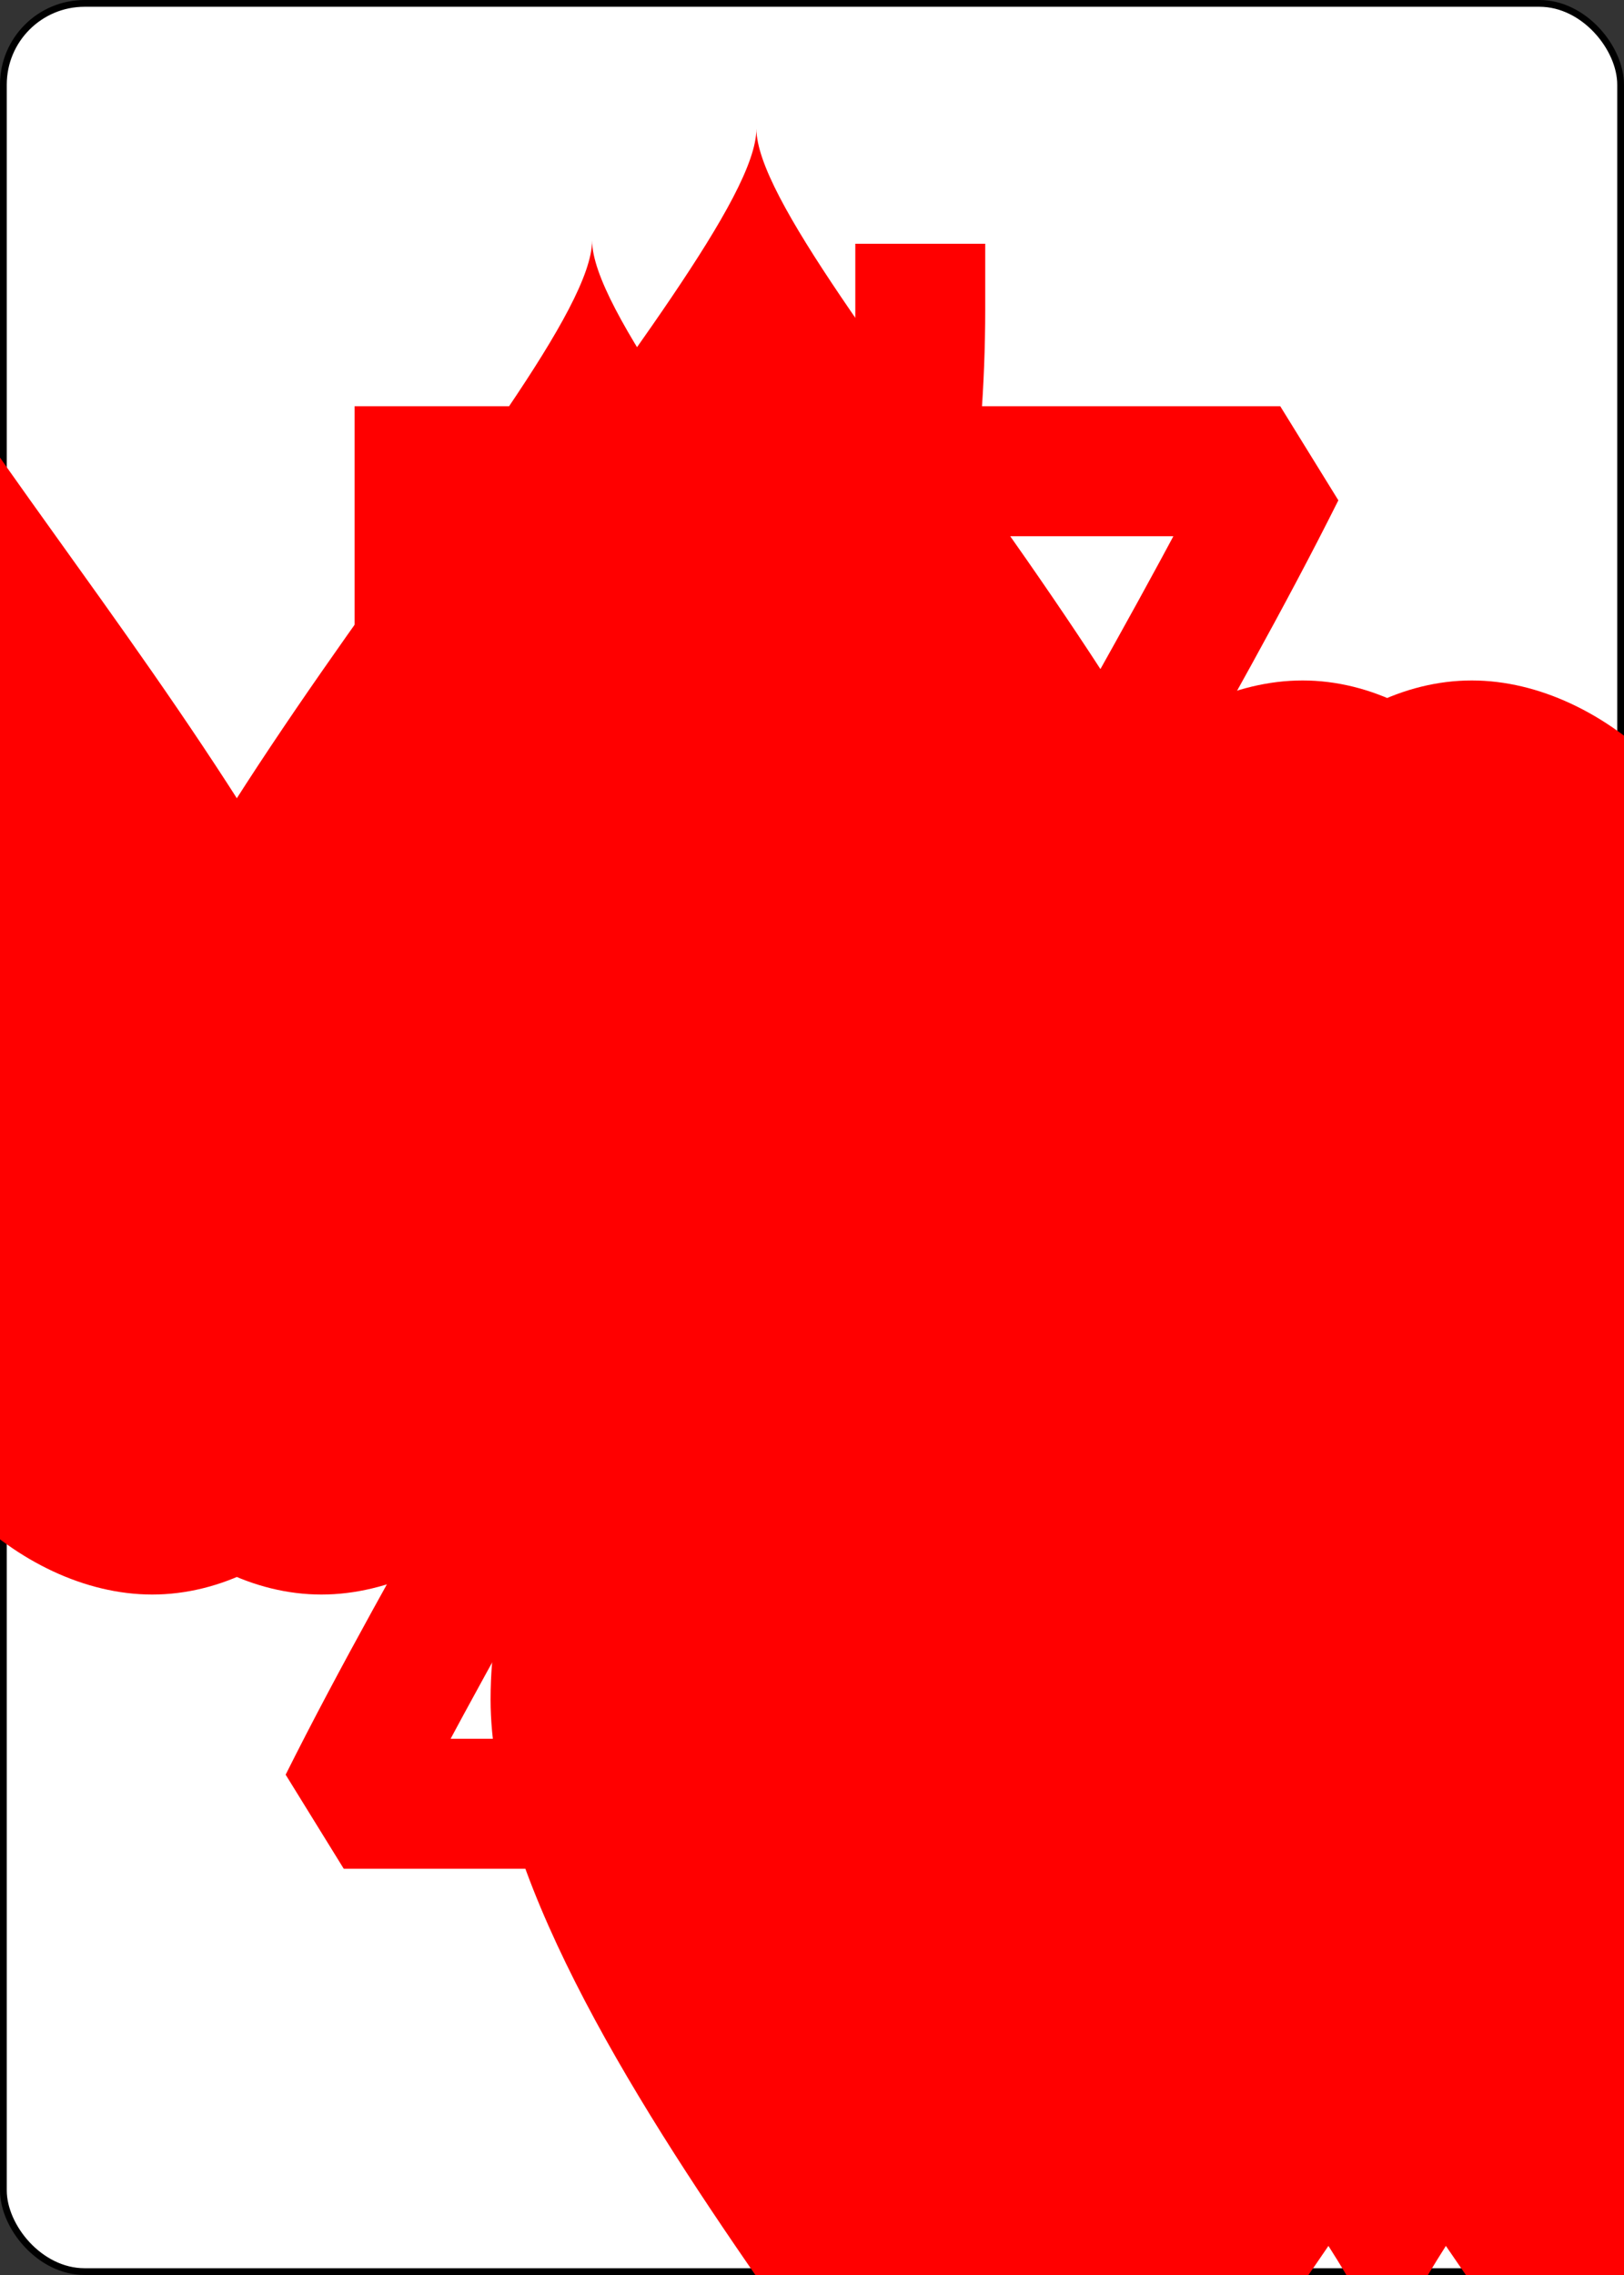 <?xml version="1.0" encoding="UTF-8" standalone="no"?>
<svg xmlns="http://www.w3.org/2000/svg" xmlns:xlink="http://www.w3.org/1999/xlink" class="card" face="7H" height="3.5in" preserveAspectRatio="none" viewBox="-120 -168 240 336" width="2.5in">
  <rect x="-120" y="-168" width="240" height="336" fill="#333333" stroke="none"/>
  <symbol id="H" viewBox="-600 -600 1200 1200" preserveAspectRatio="xMinYMid">
    <path d="M0 -300C0 -400 100 -500 200 -500C300 -500 400 -400 400 -250C400 0 0 400 0 500C0 400 -400 0 -400 -250C-400 -400 -300 -500 -200 -500C-100 -500 0 -400 -0 -300Z" fill="red"></path>
  </symbol>
  <symbol id="H7" viewBox="-500 -500 1000 1000" preserveAspectRatio="xMinYMid">
    <path d="M-265 -320L-265 -460L265 -460C135 -200 -90 100 -90 460" stroke="red" stroke-width="80" stroke-linecap="square" stroke-miterlimit="1.5" fill="none"></path>
  </symbol>
  <rect width="239" height="335" x="-119.5" y="-167.5" rx="12" ry="12" fill="white" stroke="black"></rect>
  <use xlink:href="#H7" height="32" x="-114.4" y="-156"></use>
  <use xlink:href="#H" height="26.769" x="-111.784" y="-119"></use>
  <use xlink:href="#H" height="70" x="-87.501" y="-135.501"></use>
  <use xlink:href="#H" height="70" x="17.501" y="-135.501"></use>
  <use xlink:href="#H" height="70" x="-87.501" y="-35"></use>
  <use xlink:href="#H" height="70" x="17.501" y="-35"></use>
  <use xlink:href="#H" height="70" x="-35" y="-85.25"></use>
  <g transform="rotate(180)">
    <use xlink:href="#H7" height="32" x="-114.4" y="-156"></use>
    <use xlink:href="#H" height="26.769" x="-111.784" y="-119"></use>
    <use xlink:href="#H" height="70" x="-87.501" y="-135.501"></use>
    <use xlink:href="#H" height="70" x="17.501" y="-135.501"></use>
  </g>
</svg>